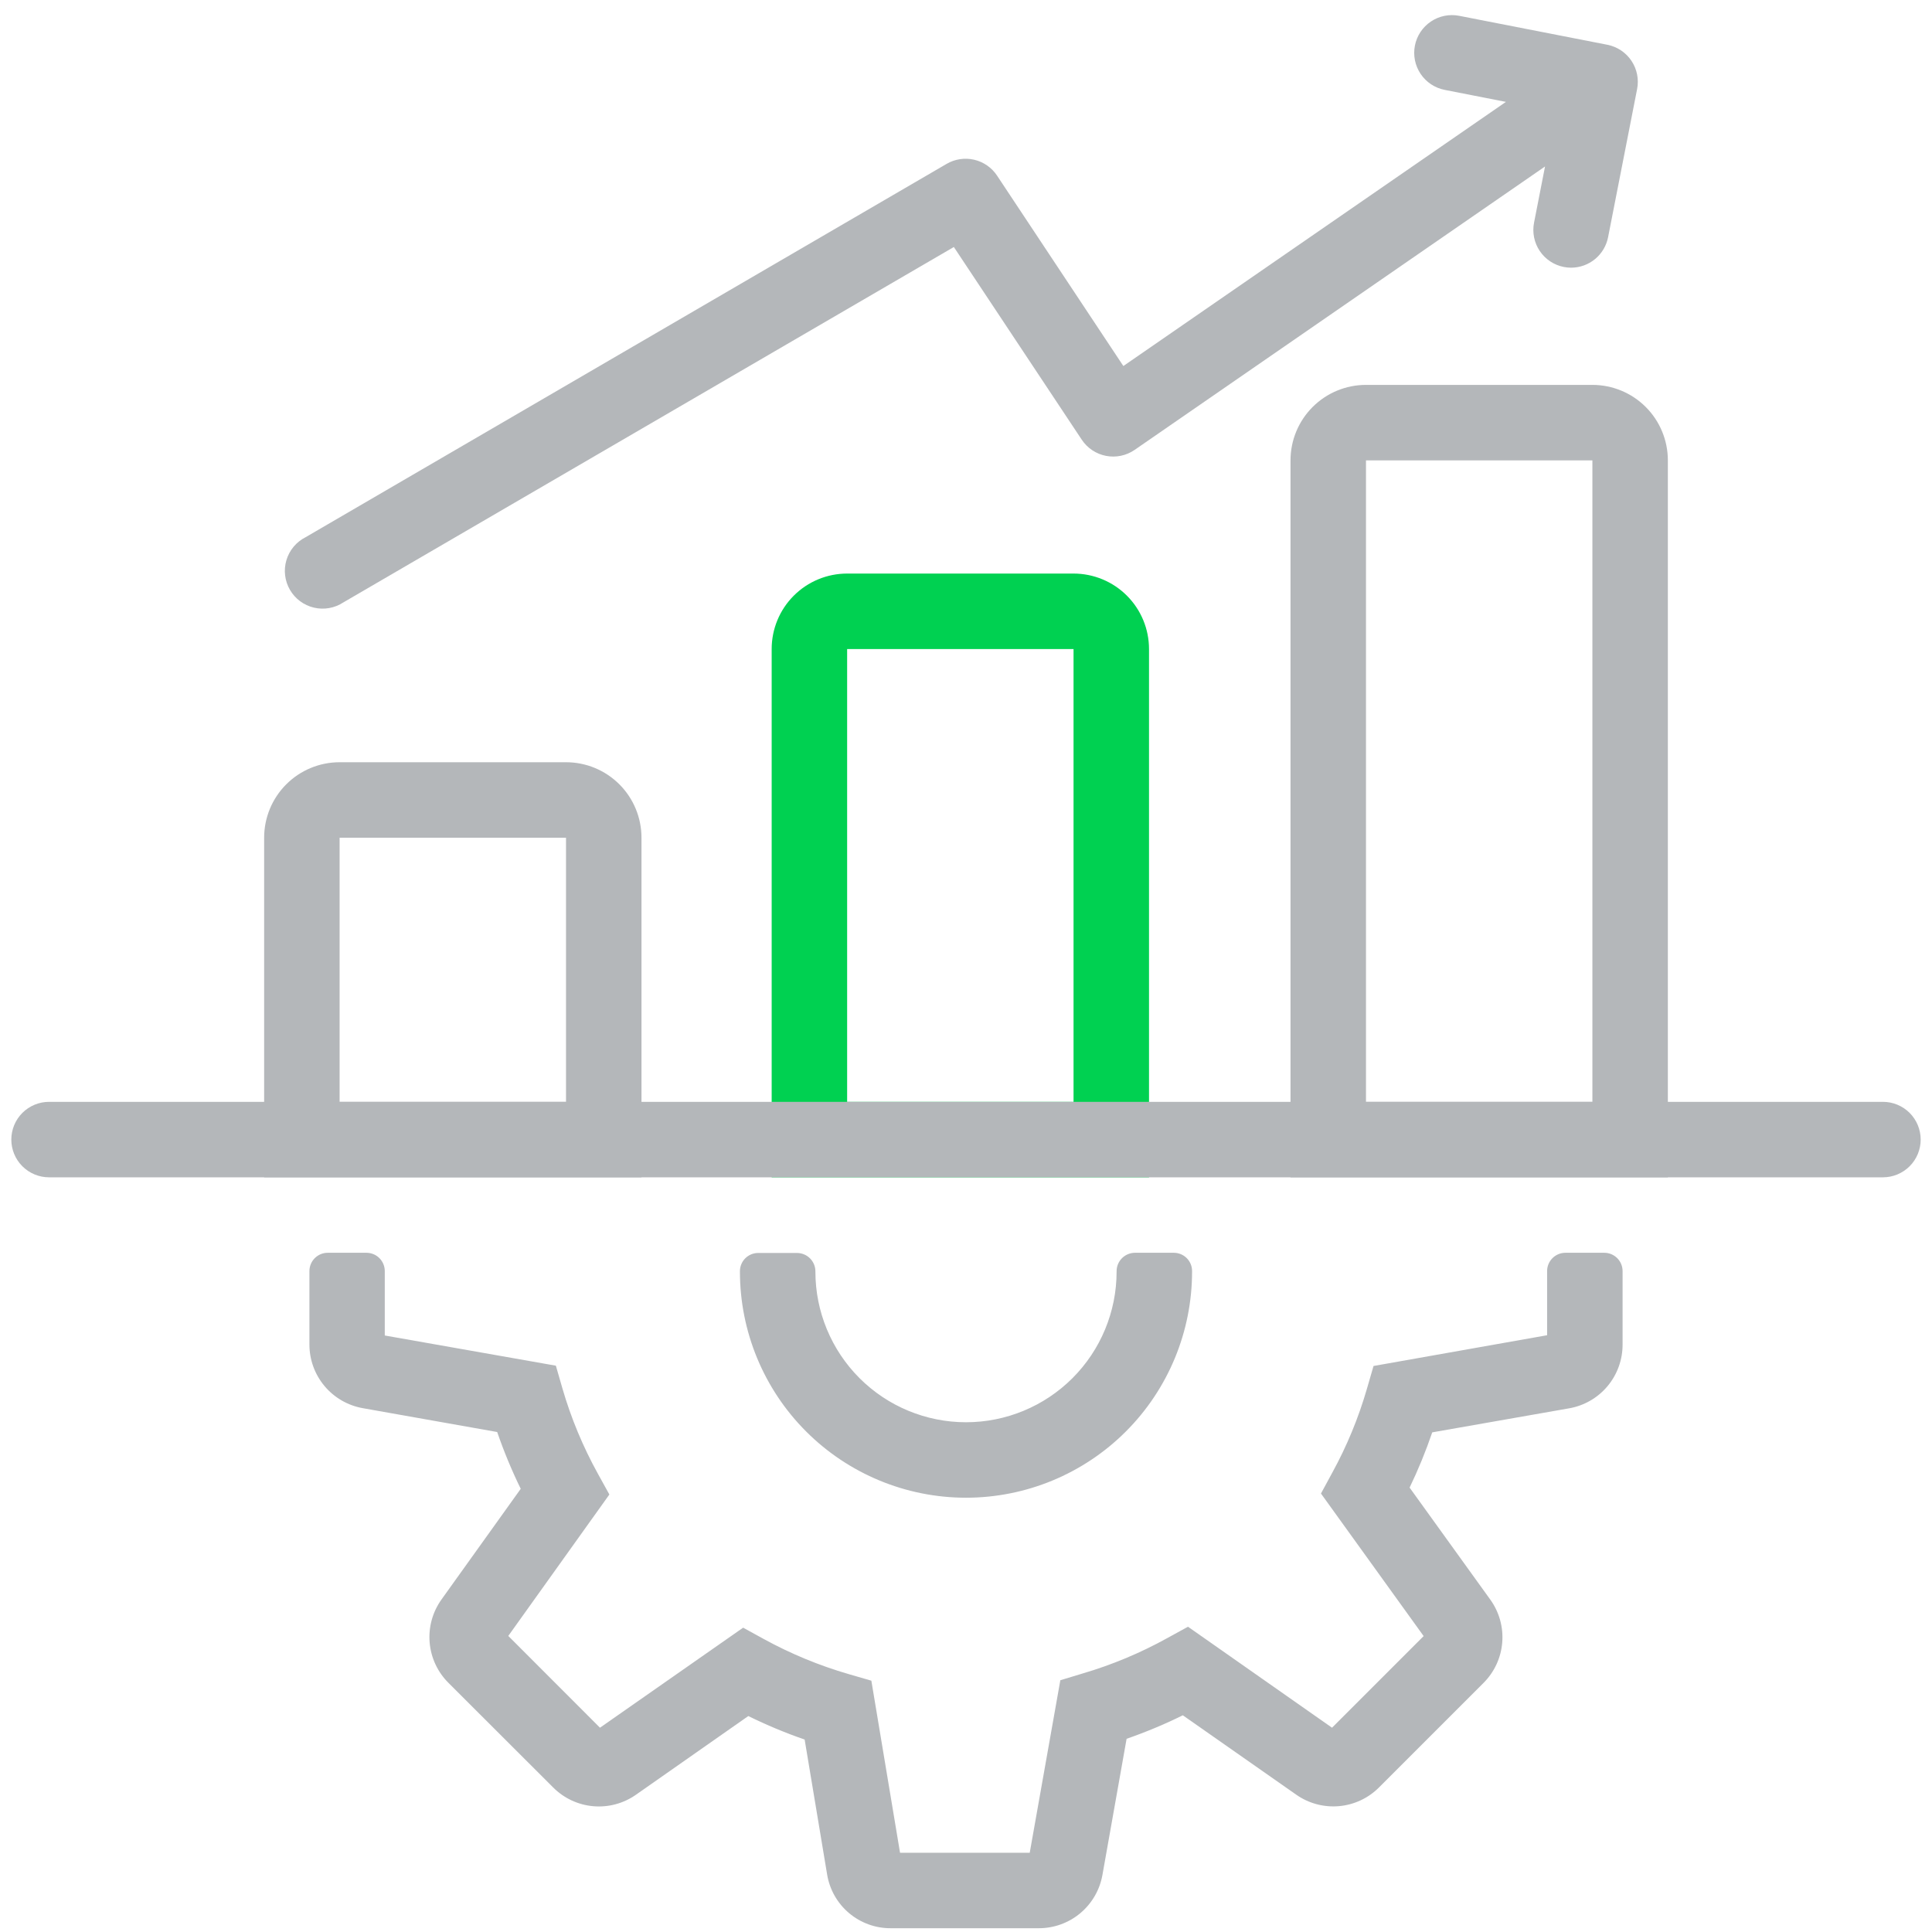 <svg width="512" height="512" viewBox="0 0 512 512" fill="none" xmlns="http://www.w3.org/2000/svg">
<path d="M311.06 332H300.75C300.107 332.005 299.471 332.138 298.879 332.39C298.286 332.642 297.75 333.008 297.3 333.468C296.85 333.928 296.496 334.473 296.257 335.07C296.019 335.668 295.901 336.307 295.91 336.95V337C295.91 347.585 291.705 357.736 284.221 365.221C276.736 372.705 266.585 376.91 256 376.91C245.415 376.91 235.264 372.705 227.779 365.221C220.295 357.736 216.09 347.585 216.09 337C216.099 336.357 215.981 335.718 215.743 335.12C215.504 334.523 215.15 333.978 214.7 333.518C214.25 333.058 213.714 332.692 213.121 332.44C212.529 332.188 211.893 332.055 211.25 332.05H200.94C199.664 332.045 198.438 332.544 197.529 333.44C196.621 334.336 196.103 335.554 196.09 336.83V337C196.09 352.889 202.402 368.128 213.637 379.363C224.873 390.598 240.111 396.91 256 396.91C271.889 396.91 287.127 390.598 298.363 379.363C309.598 368.128 315.91 352.889 315.91 337V336.78C315.897 335.504 315.379 334.286 314.471 333.39C313.562 332.494 312.336 331.995 311.06 332ZM311.06 332H300.75C300.107 332.005 299.471 332.138 298.879 332.39C298.286 332.642 297.75 333.008 297.3 333.468C296.85 333.928 296.496 334.473 296.257 335.07C296.019 335.668 295.901 336.307 295.91 336.95V337C295.91 347.585 291.705 357.736 284.221 365.221C276.736 372.705 266.585 376.91 256 376.91C245.415 376.91 235.264 372.705 227.779 365.221C220.295 357.736 216.09 347.585 216.09 337C216.099 336.357 215.981 335.718 215.743 335.12C215.504 334.523 215.15 333.978 214.7 333.518C214.25 333.058 213.714 332.692 213.121 332.44C212.529 332.188 211.893 332.055 211.25 332.05H200.94C199.664 332.045 198.438 332.544 197.529 333.44C196.621 334.336 196.103 335.554 196.09 336.83V337C196.09 352.889 202.402 368.128 213.637 379.363C224.873 390.598 240.111 396.91 256 396.91C271.889 396.91 287.127 390.598 298.363 379.363C309.598 368.128 315.91 352.889 315.91 337V336.78C315.897 335.504 315.379 334.286 314.471 333.39C313.562 332.494 312.336 331.995 311.06 332ZM410 336.85V353.85L364 362L362.26 368C360.025 375.739 356.943 383.207 353.07 390.27L350.07 395.8L377.28 433.58L353 457.86L314.83 431.1L309.36 434.1C302.254 438.041 294.735 441.186 286.94 443.48L281 445.28L272.89 491H238.52L230.92 445.4L224.92 443.66C217.095 441.39 209.543 438.268 202.4 434.35L196.94 431.35L159 457.86L134.7 433.54L161.49 396.06L158.44 390.54C154.477 383.372 151.324 375.785 149.04 367.92L147.31 361.92L101.97 353.92V336.85C101.97 335.571 101.465 334.343 100.564 333.435C99.663 332.526 98.439 332.011 97.16 332H86.86C86.222 331.999 85.591 332.123 85.001 332.366C84.411 332.609 83.876 332.967 83.424 333.417C82.973 333.868 82.615 334.403 82.37 334.992C82.126 335.581 82 336.212 82 336.85V356.31C81.999 360.335 83.416 364.232 86.002 367.317C88.587 370.402 92.177 372.477 96.14 373.18L131.76 379.5C133.529 384.64 135.613 389.666 138 394.55L117 423.88C114.631 427.187 113.518 431.231 113.861 435.284C114.204 439.338 115.979 443.137 118.87 446L146.6 473.7C149.444 476.555 153.205 478.314 157.219 478.665C161.234 479.017 165.244 477.938 168.54 475.62L198.31 454.77C203.152 457.156 208.138 459.236 213.24 461L219.19 496.72C219.839 500.724 221.898 504.364 224.995 506.982C228.093 509.601 232.024 511.026 236.08 511H275.29C279.316 511.005 283.215 509.589 286.301 507.003C289.386 504.417 291.461 500.825 292.16 496.86L298.56 460.8C303.65 459.032 308.626 456.952 313.46 454.57L343.46 475.57C346.759 477.906 350.779 478.998 354.806 478.652C358.833 478.306 362.608 476.544 365.46 473.68L393.14 446C396.021 443.128 397.782 439.323 398.109 435.268C398.435 431.214 397.304 427.176 394.92 423.88L373.56 394.23C375.852 389.475 377.855 384.586 379.56 379.59L415.78 373.23C419.768 372.547 423.385 370.472 425.989 367.374C428.592 364.276 430.013 360.356 430 356.31V336.85C430 335.564 429.489 334.33 428.579 333.421C427.67 332.511 426.436 332 425.15 332H414.85C413.564 332 412.33 332.511 411.421 333.421C410.511 334.33 410 335.564 410 336.85ZM311.06 332H300.75C300.107 332.005 299.471 332.138 298.879 332.39C298.286 332.642 297.75 333.008 297.3 333.468C296.85 333.928 296.496 334.473 296.257 335.07C296.019 335.668 295.901 336.307 295.91 336.95V337C295.91 347.585 291.705 357.736 284.221 365.221C276.736 372.705 266.585 376.91 256 376.91C245.415 376.91 235.264 372.705 227.779 365.221C220.295 357.736 216.09 347.585 216.09 337C216.099 336.357 215.981 335.718 215.743 335.12C215.504 334.523 215.15 333.978 214.7 333.518C214.25 333.058 213.714 332.692 213.121 332.44C212.529 332.188 211.893 332.055 211.25 332.05H200.94C199.664 332.045 198.438 332.544 197.529 333.44C196.621 334.336 196.103 335.554 196.09 336.83V337C196.09 352.889 202.402 368.128 213.637 379.363C224.873 390.598 240.111 396.91 256 396.91C271.889 396.91 287.127 390.598 298.363 379.363C309.598 368.128 315.91 352.889 315.91 337V336.78C315.897 335.504 315.379 334.286 314.471 333.39C313.562 332.494 312.336 331.995 311.06 332ZM311.06 332H300.75C300.107 332.005 299.471 332.138 298.879 332.39C298.286 332.642 297.75 333.008 297.3 333.468C296.85 333.928 296.496 334.473 296.257 335.07C296.019 335.668 295.901 336.307 295.91 336.95V337C295.91 347.585 291.705 357.736 284.221 365.221C276.736 372.705 266.585 376.91 256 376.91C245.415 376.91 235.264 372.705 227.779 365.221C220.295 357.736 216.09 347.585 216.09 337C216.099 336.357 215.981 335.718 215.743 335.12C215.504 334.523 215.15 333.978 214.7 333.518C214.25 333.058 213.714 332.692 213.121 332.44C212.529 332.188 211.893 332.055 211.25 332.05H200.94C199.664 332.045 198.438 332.544 197.529 333.44C196.621 334.336 196.103 335.554 196.09 336.83V337C196.09 352.889 202.402 368.128 213.637 379.363C224.873 390.598 240.111 396.91 256 396.91C271.889 396.91 287.127 390.598 298.363 379.363C309.598 368.128 315.91 352.889 315.91 337V336.78C315.897 335.504 315.379 334.286 314.471 333.39C313.562 332.494 312.336 331.995 311.06 332ZM311.06 332H300.75C300.107 332.005 299.471 332.138 298.879 332.39C298.286 332.642 297.75 333.008 297.3 333.468C296.85 333.928 296.496 334.473 296.257 335.07C296.019 335.668 295.901 336.307 295.91 336.95V337C295.91 347.585 291.705 357.736 284.221 365.221C276.736 372.705 266.585 376.91 256 376.91C245.415 376.91 235.264 372.705 227.779 365.221C220.295 357.736 216.09 347.585 216.09 337C216.099 336.357 215.981 335.718 215.743 335.12C215.504 334.523 215.15 333.978 214.7 333.518C214.25 333.058 213.714 332.692 213.121 332.44C212.529 332.188 211.893 332.055 211.25 332.05H200.94C199.664 332.045 198.438 332.544 197.529 333.44C196.621 334.336 196.103 335.554 196.09 336.83V337C196.09 352.889 202.402 368.128 213.637 379.363C224.873 390.598 240.111 396.91 256 396.91C271.889 396.91 287.127 390.598 298.363 379.363C309.598 368.128 315.91 352.889 315.91 337V336.78C315.897 335.504 315.379 334.286 314.471 333.39C313.562 332.494 312.336 331.995 311.06 332ZM311.06 332H300.75C300.107 332.005 299.471 332.138 298.879 332.39C298.286 332.642 297.75 333.008 297.3 333.468C296.85 333.928 296.496 334.473 296.257 335.07C296.019 335.668 295.901 336.307 295.91 336.95V337C295.91 347.585 291.705 357.736 284.221 365.221C276.736 372.705 266.585 376.91 256 376.91C245.415 376.91 235.264 372.705 227.779 365.221C220.295 357.736 216.09 347.585 216.09 337C216.099 336.357 215.981 335.718 215.743 335.12C215.504 334.523 215.15 333.978 214.7 333.518C214.25 333.058 213.714 332.692 213.121 332.44C212.529 332.188 211.893 332.055 211.25 332.05H200.94C199.664 332.045 198.438 332.544 197.529 333.44C196.621 334.336 196.103 335.554 196.09 336.83V337C196.09 352.889 202.402 368.128 213.637 379.363C224.873 390.598 240.111 396.91 256 396.91C271.889 396.91 287.127 390.598 298.363 379.363C309.598 368.128 315.91 352.889 315.91 337V336.78C315.897 335.504 315.379 334.286 314.471 333.39C313.562 332.494 312.336 331.995 311.06 332Z" fill="#B4B7BA"/>
<path d="M170 312H70V222C70 216.696 72.107 211.609 75.858 207.858C79.609 204.107 84.696 202 90 202H150C155.304 202 160.391 204.107 164.142 207.858C167.893 211.609 170 216.696 170 222V312ZM90 292H150V222H90V292Z" fill="#B4B7BA"/>
<path d="M304.5 312H204.5V172C204.5 166.696 206.607 161.609 210.358 157.858C214.109 154.107 219.196 152 224.5 152H284.5C289.804 152 294.891 154.107 298.642 157.858C302.393 161.609 304.5 166.696 304.5 172V312ZM224.5 292H284.5V172H224.5V292Z" fill="#00D151"/>
<path d="M442 312H342V122C342 116.696 344.107 111.609 347.858 107.858C351.609 104.107 356.696 102 362 102H422C427.304 102 432.391 104.107 436.142 107.858C439.893 111.609 442 116.696 442 122V312ZM362 292H422V122H362V292Z" fill="#B4B7BA"/>
<path d="M499 312H13C10.348 312 7.804 310.946 5.929 309.071C4.054 307.196 3 304.652 3 302C3 299.348 4.054 296.804 5.929 294.929C7.804 293.054 10.348 292 13 292H499C501.652 292 504.196 293.054 506.071 294.929C507.946 296.804 509 299.348 509 302C509 304.652 507.946 307.196 506.071 309.071C504.196 310.946 501.652 312 499 312Z" fill="#B4B7BA"/>
<path d="M433.85 23.61L426.16 62.86C425.715 65.133 424.495 67.182 422.708 68.656C420.92 70.129 418.677 70.937 416.36 70.94C415.712 70.941 415.066 70.877 414.43 70.75C413.14 70.498 411.912 69.993 410.817 69.266C409.723 68.538 408.782 67.602 408.049 66.511C407.316 65.419 406.806 64.194 406.547 62.906C406.288 61.617 406.286 60.29 406.54 59L409.45 44.12L300.68 119.23C299.587 119.983 298.355 120.51 297.056 120.782C295.758 121.054 294.417 121.065 293.114 120.813C291.811 120.562 290.571 120.054 289.467 119.318C288.362 118.583 287.415 117.635 286.68 116.53L252.78 65.46L91 159.64C89.863 160.391 88.584 160.902 87.242 161.141C85.9 161.381 84.523 161.343 83.197 161.03C81.87 160.718 80.621 160.138 79.526 159.325C78.432 158.513 77.515 157.485 76.833 156.305C76.15 155.126 75.716 153.819 75.556 152.465C75.397 151.111 75.516 149.739 75.906 148.433C76.297 147.127 76.95 145.915 77.826 144.87C78.702 143.826 79.782 142.972 81 142.36L250.86 43.43C253.065 42.145 255.677 41.75 258.163 42.329C260.649 42.907 262.819 44.413 264.23 46.54L297.7 97L399.08 27L382.86 23.82C380.257 23.311 377.963 21.788 376.482 19.588C375.002 17.387 374.456 14.688 374.965 12.085C375.474 9.482 376.997 7.188 379.198 5.707C381.398 4.226 384.097 3.681 386.7 4.19L426 11.87C428.596 12.389 430.88 13.917 432.352 16.117C433.823 18.318 434.362 21.013 433.85 23.61Z" fill="#B4B7BA"/>
</svg>
